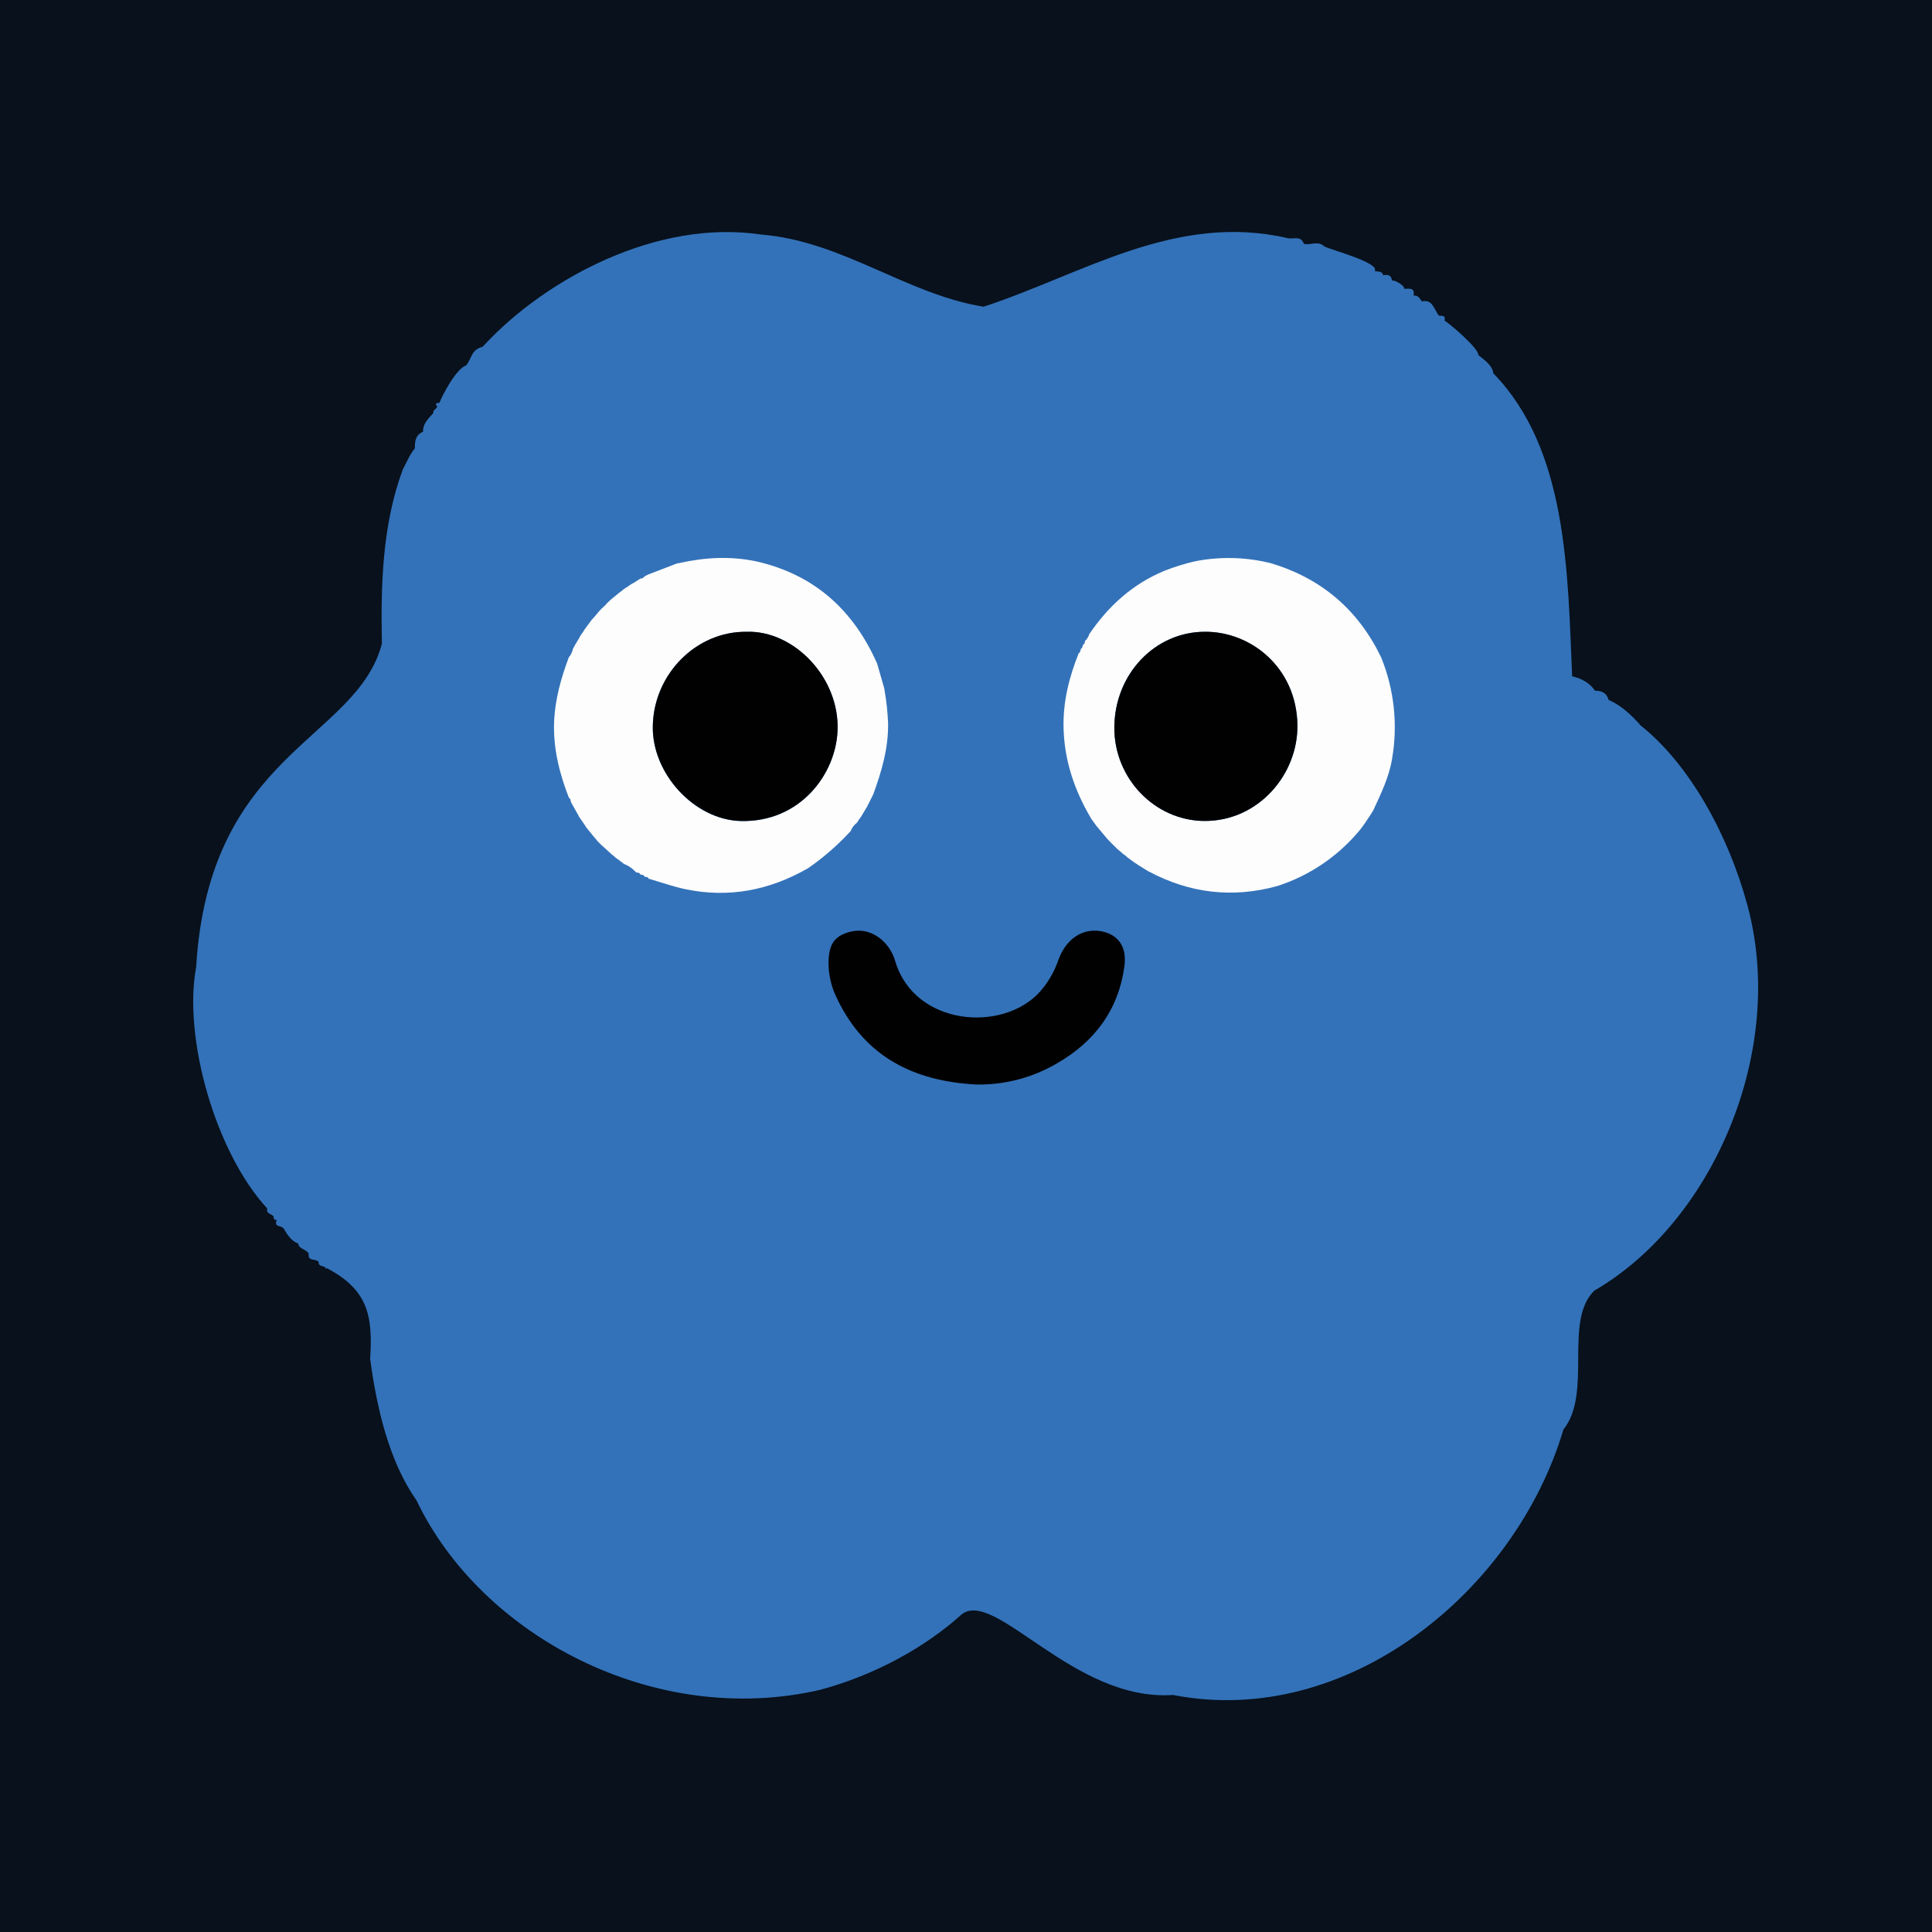 <svg width="100" height="100" viewBox="0 0 100 100" fill="none" xmlns="http://www.w3.org/2000/svg">
<rect width="100" height="100" fill="#08111C"/>
<g clip-path="url(#clip0_447_6281)">
<path d="M90.439 46.835C89.466 43.225 87.437 39.518 84.86 37.504L84.878 37.498C84.417 36.995 83.906 36.502 83.26 36.226C83.153 35.849 82.907 35.756 82.551 35.749C82.302 35.351 81.831 35.105 81.374 35.006C81.14 29.6 81.134 23.293 77.317 19.346L77.304 19.379C77.27 18.926 76.88 18.675 76.514 18.371C76.563 18.049 74.99 16.712 74.77 16.596C74.838 16.32 74.65 16.343 74.482 16.343C74.209 15.994 74.17 15.51 73.627 15.592L73.615 15.619C73.484 15.472 73.403 15.251 73.168 15.309C73.245 14.857 72.93 14.952 72.684 14.949C72.717 14.784 72.179 14.475 72.047 14.52C72.007 14.223 71.829 14.205 71.586 14.246C71.56 14.015 71.294 14.072 71.154 14.024C71.427 13.595 68.899 12.942 68.54 12.751C68.222 12.44 67.828 12.711 67.486 12.619C67.336 12.174 66.938 12.395 66.662 12.329C60.828 10.974 55.978 14.227 50.907 15.875C46.914 15.231 43.594 12.469 39.383 12.139C33.999 11.335 28.264 14.432 25.089 17.834L24.977 17.95C24.384 18.105 24.452 18.497 24.128 18.915C23.625 19.065 22.881 20.47 22.749 20.846C22.618 20.858 22.478 20.867 22.635 21.052C22.57 21.181 22.405 21.215 22.429 21.381C22.158 21.679 21.881 21.942 21.898 22.346C21.511 22.508 21.464 22.842 21.474 23.204C21.202 23.537 21.063 23.906 20.844 24.31C19.783 27.188 19.707 30.277 19.767 33.32C18.44 38.337 10.819 38.927 10.153 50.053C9.471 53.699 11.141 59.634 13.83 62.547C13.778 62.846 14.01 62.791 14.161 62.96C14.161 63.08 14.178 63.15 14.325 63.144C14.161 63.547 14.544 63.393 14.692 63.602C14.861 63.889 15.081 64.246 15.434 64.362C15.463 64.653 15.809 64.625 15.977 64.887C15.932 65.322 16.317 65.115 16.498 65.316C16.451 65.617 16.922 65.485 16.846 65.683C16.863 65.666 16.913 65.655 16.91 65.635C19.016 66.742 19.31 68.056 19.159 70.334C19.508 72.922 20.142 75.644 21.562 77.666C24.899 84.65 33.85 89.448 42.44 87.468C45.304 86.7 47.906 85.25 49.78 83.556C51.516 82.217 55.581 88.089 60.713 87.731C69.708 89.487 78.428 82.392 80.922 73.993C82.441 72.098 80.911 68.377 82.522 66.802C88.693 63.226 92.493 54.322 90.439 46.835ZM33.75 87.187C35.049 87.509 36.359 87.742 37.699 87.777C36.359 87.741 35.049 87.509 33.75 87.187ZM84.847 37.503C84.847 37.503 84.847 37.503 84.847 37.508C84.847 37.513 84.847 37.5 84.847 37.498V37.503Z" fill="#3372B9"/>
<path d="M39.178 29.064C42.148 29.747 44.174 31.571 45.402 34.352L45.768 35.627C45.775 35.664 45.78 35.702 45.786 35.739C45.884 36.298 45.944 36.863 45.967 37.429C45.988 38.71 45.64 39.909 45.208 41.092L45.215 41.083L44.89 41.733L44.896 41.725L44.571 42.267L44.577 42.26L44.431 42.461L44.444 42.455L44.349 42.592L44.358 42.58C44.215 42.692 44.102 42.84 44.032 43.009L44.05 42.997L43.929 43.124C43.293 43.804 42.587 44.413 41.822 44.94C39.837 46.081 37.725 46.494 35.478 46.025C34.83 45.89 34.205 45.663 33.563 45.477L33.573 45.488C33.552 45.431 33.526 45.38 33.452 45.398C33.425 45.384 33.395 45.378 33.365 45.382C33.329 45.264 33.221 45.285 33.137 45.263L33.147 45.271C33.115 45.151 33.007 45.178 32.925 45.154L32.937 45.167L32.819 45.051L32.828 45.058C32.677 44.907 32.496 44.791 32.297 44.717L32.309 44.726L32.12 44.579L32.091 44.594L32.117 44.574C32.035 44.517 31.955 44.459 31.874 44.401L31.882 44.408L31.712 44.258L31.695 44.252C31.658 44.222 31.621 44.19 31.589 44.159V44.153L31.131 43.742L31.052 43.661L30.919 43.533L30.934 43.542L30.735 43.306L30.74 43.315L30.493 43.009L30.501 43.019C30.463 42.976 30.426 42.934 30.395 42.891L30.408 42.905L30.302 42.77L30.318 42.778L29.963 42.26H29.968L29.544 41.501L29.552 41.513C29.534 41.426 29.53 41.334 29.439 41.285L29.447 41.296C28.957 40.032 28.628 38.741 28.681 37.364C28.727 36.196 29.04 35.099 29.443 34.019L29.436 34.028C29.546 33.904 29.621 33.752 29.654 33.589L29.647 33.598L29.768 33.377L29.759 33.389L30.007 32.979H29.995C30.024 32.933 30.054 32.886 30.085 32.84L30.075 32.851L30.22 32.652L30.206 32.659C30.238 32.613 30.268 32.566 30.3 32.521L30.292 32.532L30.616 32.097L30.604 32.105L30.721 31.98L30.808 31.878L30.964 31.696H30.957L31.063 31.583L31.031 31.565L31.06 31.587L31.166 31.471V31.482L31.384 31.268L31.376 31.227V31.268L31.482 31.16L31.655 31.003L31.761 30.918L32.004 30.716L31.992 30.724L32.189 30.578L32.181 30.584L32.308 30.477L32.294 30.492L32.43 30.396L32.425 30.411L32.623 30.268L32.613 30.277L32.748 30.188L32.755 30.198L33.151 29.944L33.139 29.954C33.224 29.934 33.315 29.927 33.359 29.832L33.349 29.841L33.572 29.724L33.562 29.733L35.036 29.165L35.148 29.146C36.486 28.846 37.827 28.772 39.178 29.064ZM38.647 32.705C36.046 32.667 33.843 34.875 33.787 37.575C33.736 40.057 35.954 42.434 38.33 42.498C41.392 42.58 43.254 40.094 43.349 37.827C43.467 35.078 41.098 32.631 38.651 32.701L38.647 32.705Z" fill="#FDFDFD"/>
<path d="M65.789 29.154C68.394 29.939 70.301 31.557 71.491 34.032C72.163 35.688 72.359 37.503 72.055 39.267C71.901 40.223 71.479 41.077 71.081 41.942L71.087 41.935C71.018 42.043 70.948 42.16 70.875 42.271V42.266L70.658 42.593L70.663 42.587L70.43 42.908C69.299 44.297 67.795 45.324 66.1 45.865C63.792 46.498 61.585 46.237 59.473 45.114H59.462L58.944 44.793L58.907 44.83L58.94 44.789L58.69 44.625L58.377 44.395L58.383 44.401L58.212 44.25H58.198L58.078 44.157H58.087L57.843 43.952L57.539 43.655C57.499 43.613 57.457 43.571 57.417 43.528L57.329 43.439L56.784 42.788V42.795L56.466 42.355L56.473 42.361C55.624 40.923 55.094 39.395 55.05 37.693C55.014 36.326 55.336 35.052 55.836 33.805L55.827 33.816C55.922 33.769 55.923 33.675 55.941 33.589L55.932 33.599C56.024 33.554 56.033 33.462 56.052 33.376L56.041 33.389C56.139 33.347 56.147 33.252 56.165 33.167L56.155 33.18C56.263 33.087 56.341 32.963 56.379 32.825C57.367 31.369 58.62 30.232 60.252 29.552C60.775 29.344 61.313 29.176 61.862 29.051C63.163 28.796 64.503 28.831 65.789 29.154ZM62.362 32.701C59.772 32.701 57.695 34.893 57.678 37.643C57.658 40.287 59.775 42.478 62.337 42.493C65.13 42.51 67.185 40.086 67.154 37.539C67.118 34.558 64.743 32.682 62.362 32.701Z" fill="#FDFDFD"/>
<path d="M50.51 56.133C47.344 55.961 44.797 54.739 43.342 51.72C43.04 51.133 42.883 50.481 42.883 49.819C42.895 49.191 43.011 48.632 43.637 48.356C44.319 48.055 44.979 48.12 45.578 48.59C45.951 48.897 46.219 49.313 46.346 49.782C47.36 53.1 51.901 53.466 53.828 51.331C54.251 50.852 54.575 50.293 54.782 49.686C55.179 48.588 56.039 48.026 56.998 48.202C57.863 48.361 58.329 48.99 58.203 49.969C57.911 52.257 56.667 53.908 54.721 55.033C53.444 55.785 51.987 56.165 50.51 56.133Z" fill="#010101"/>
<path d="M38.65 32.7C41.097 32.626 43.467 35.074 43.352 37.822C43.257 40.089 41.396 42.575 38.333 42.493C35.957 42.429 33.739 40.052 33.79 37.57C33.846 34.874 36.049 32.667 38.65 32.7Z" fill="#010101"/>
<path d="M62.362 32.7C64.743 32.68 67.118 34.556 67.154 37.539C67.184 40.086 65.13 42.51 62.337 42.493C59.775 42.478 57.658 40.287 57.678 37.643C57.697 34.895 59.772 32.706 62.362 32.7Z" fill="#010101"/>
</g>
<defs>
<clipPath id="clip0_447_6281">
<rect width="81" height="76" fill="white" transform="translate(10 12)"/>
</clipPath>
</defs>
</svg>

